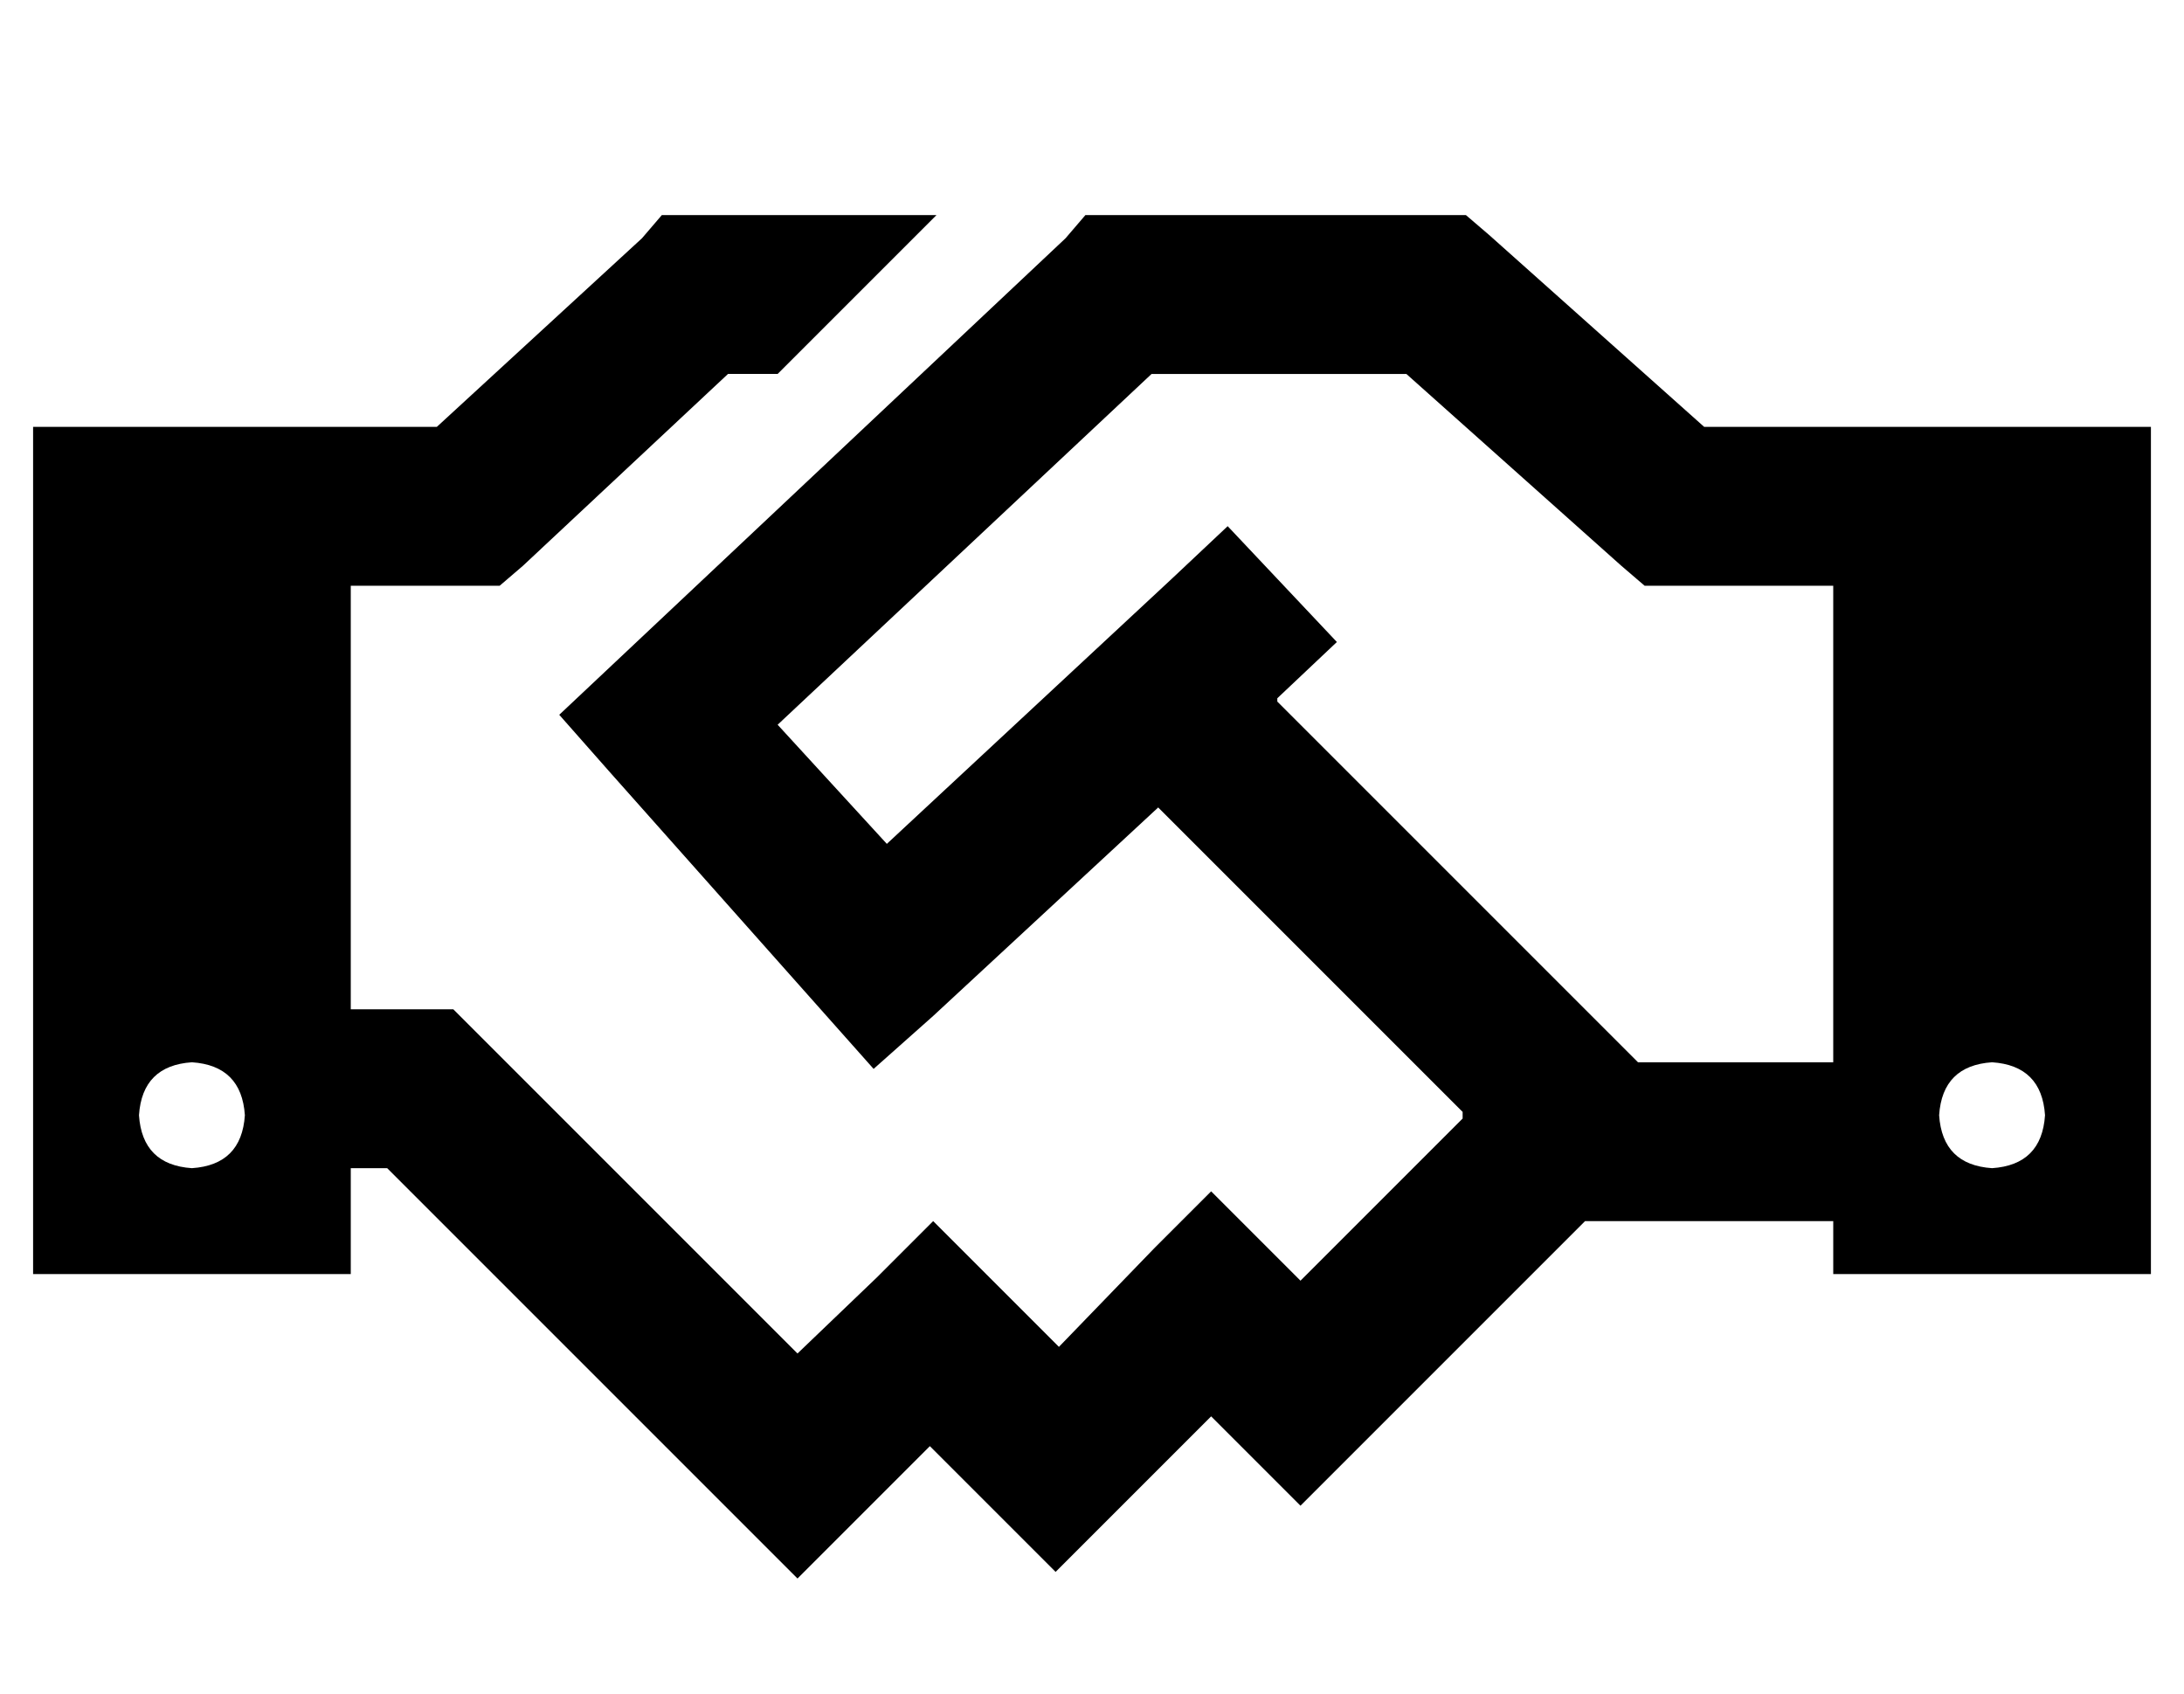 <?xml version="1.0" standalone="no"?>
<!DOCTYPE svg PUBLIC "-//W3C//DTD SVG 1.1//EN" "http://www.w3.org/Graphics/SVG/1.1/DTD/svg11.dtd" >
<svg xmlns="http://www.w3.org/2000/svg" xmlns:xlink="http://www.w3.org/1999/xlink" version="1.1" viewBox="-10 -40 660 512">
   <path fill="currentColor"
d="M273 25l-48 48l48 -48l-48 48h-15v0l-62 58v0l-7 6v0h-9h-36v128v0h21h10l7 7v0l52 52v0l7 7v0l17 17v0l21 21v0l24 -23v0l17 -17v0l17 17v0l21 21v0l29 -30v0l17 -17v0l17 17v0l10 10v0l49 -49v0v-2v0l-92 -92v0l-68 63v0l-18 16v0l-16 -18v0l-64 -72v0l-15 -17v0
l17 -16v0l136 -128v0l6 -7v0h10h105l7 6v0l65 58v0h39h96v256v0h-96v0v-16v0h-75v0l-69 69v0l-17 17v0l-17 -17v0l-10 -10v0l-30 30v0l-17 17v0l-17 -17v0l-21 -21v0l-23 23v0l-17 17v0l-17 -17v0l-38 -38v0l-17 -17v0l-7 -7v0l-45 -45v0h-11v0v32v0h-96v0v-256v0h32h90
l62 -57v0l6 -7v0h10h73zM544 281v-144v144v-144h-48h-9l-7 -6v0l-65 -58v0h-77v0l-113 106v0l33 36v0l86 -80v0l17 -16v0l33 35v0l-18 17v0v1v0l108 108v0l1 1v0h59v0zM64 297q-1 -15 -16 -16q-15 1 -16 16q1 15 16 16q15 -1 16 -16v0zM592 313q15 -1 16 -16q-1 -15 -16 -16
q-15 1 -16 16q1 15 16 16v0z" />
</svg>
